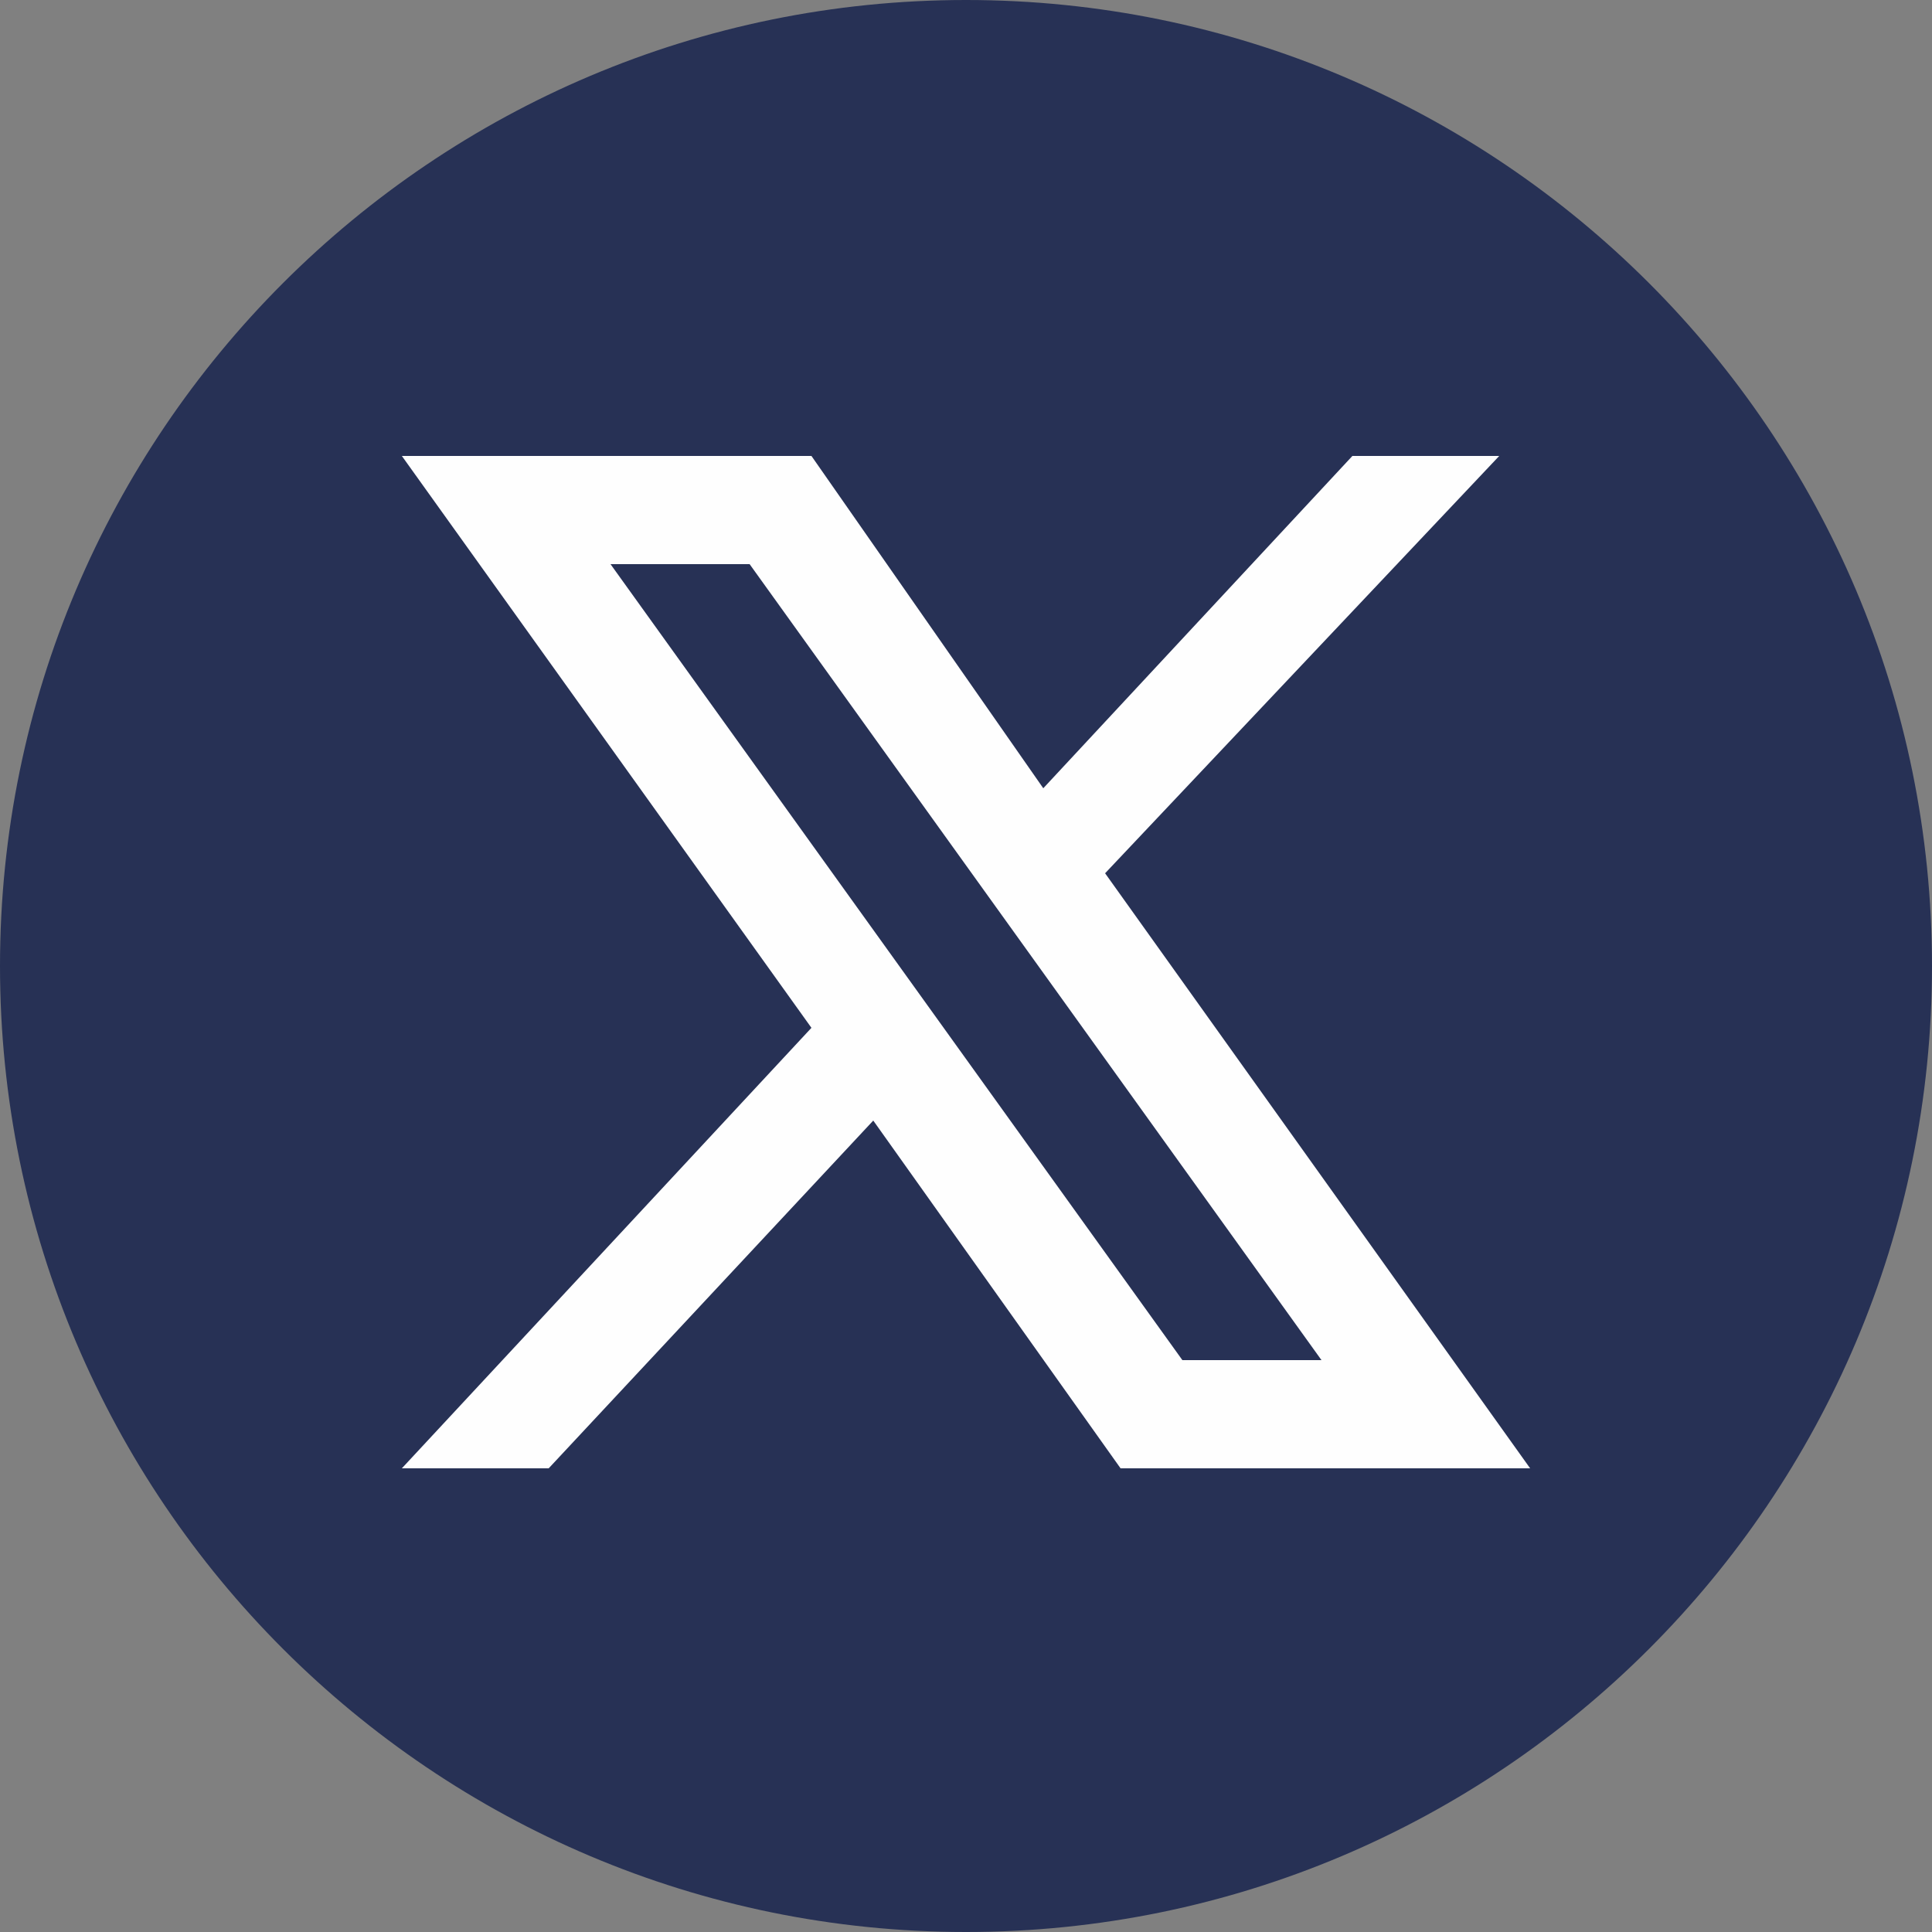 <?xml version="1.0" encoding="UTF-8"?>
<!DOCTYPE svg PUBLIC "-//W3C//DTD SVG 1.1//EN" "http://www.w3.org/Graphics/SVG/1.1/DTD/svg11.dtd">
<!-- Creator: CorelDRAW (Evaluation Version) -->
<svg xmlns="http://www.w3.org/2000/svg" xml:space="preserve" width="2.54mm" height="2.54mm" version="1.1" style="shape-rendering:geometricPrecision; text-rendering:geometricPrecision; image-rendering:optimizeQuality; fill-rule:evenodd; clip-rule:evenodd"
viewBox="0 0 2.5 2.5"
 xmlns:xlink="http://www.w3.org/1999/xlink"
 xmlns:xodm="http://www.corel.com/coreldraw/odm/2003">
 <rect x="0" y="0" width="2.5" height="2.5" fill="#808080" stroke="none"/>
 <defs>
  <style type="text/css">
   <![CDATA[
    .fil1 {fill:#FEFEFE;fill-rule:nonzero}
    .fil0 {fill:#273155;fill-rule:nonzero}
   ]]>
  </style>
 </defs>
 <g id="Layer_x0020_1">
  <g id="_1732582422096">
   <path class="fil0" d="M2.5 1.25c0,0.69 -0.56,1.25 -1.25,1.25l0 0c-0.69,0 -1.25,-0.56 -1.25,-1.25l0 0c0,-0.69 0.56,-1.25 1.25,-1.25l0 0c0.69,0 1.25,0.56 1.25,1.25l0 0z"/>
   <path class="fil1" d="M0.79 0.73l0.18 0 0.74 1.03 -0.18 0 -0.74 -1.03zm0.64 0.4l0.51 -0.54 -0.19 0 -0.4 0.43 -0.3 -0.43 -0.53 0 0.53 0.74 -0.53 0.57 0.19 0 0.42 -0.45 0.32 0.45 0.53 0 -0.55 -0.77z"/>
  </g>
 </g>
</svg>
